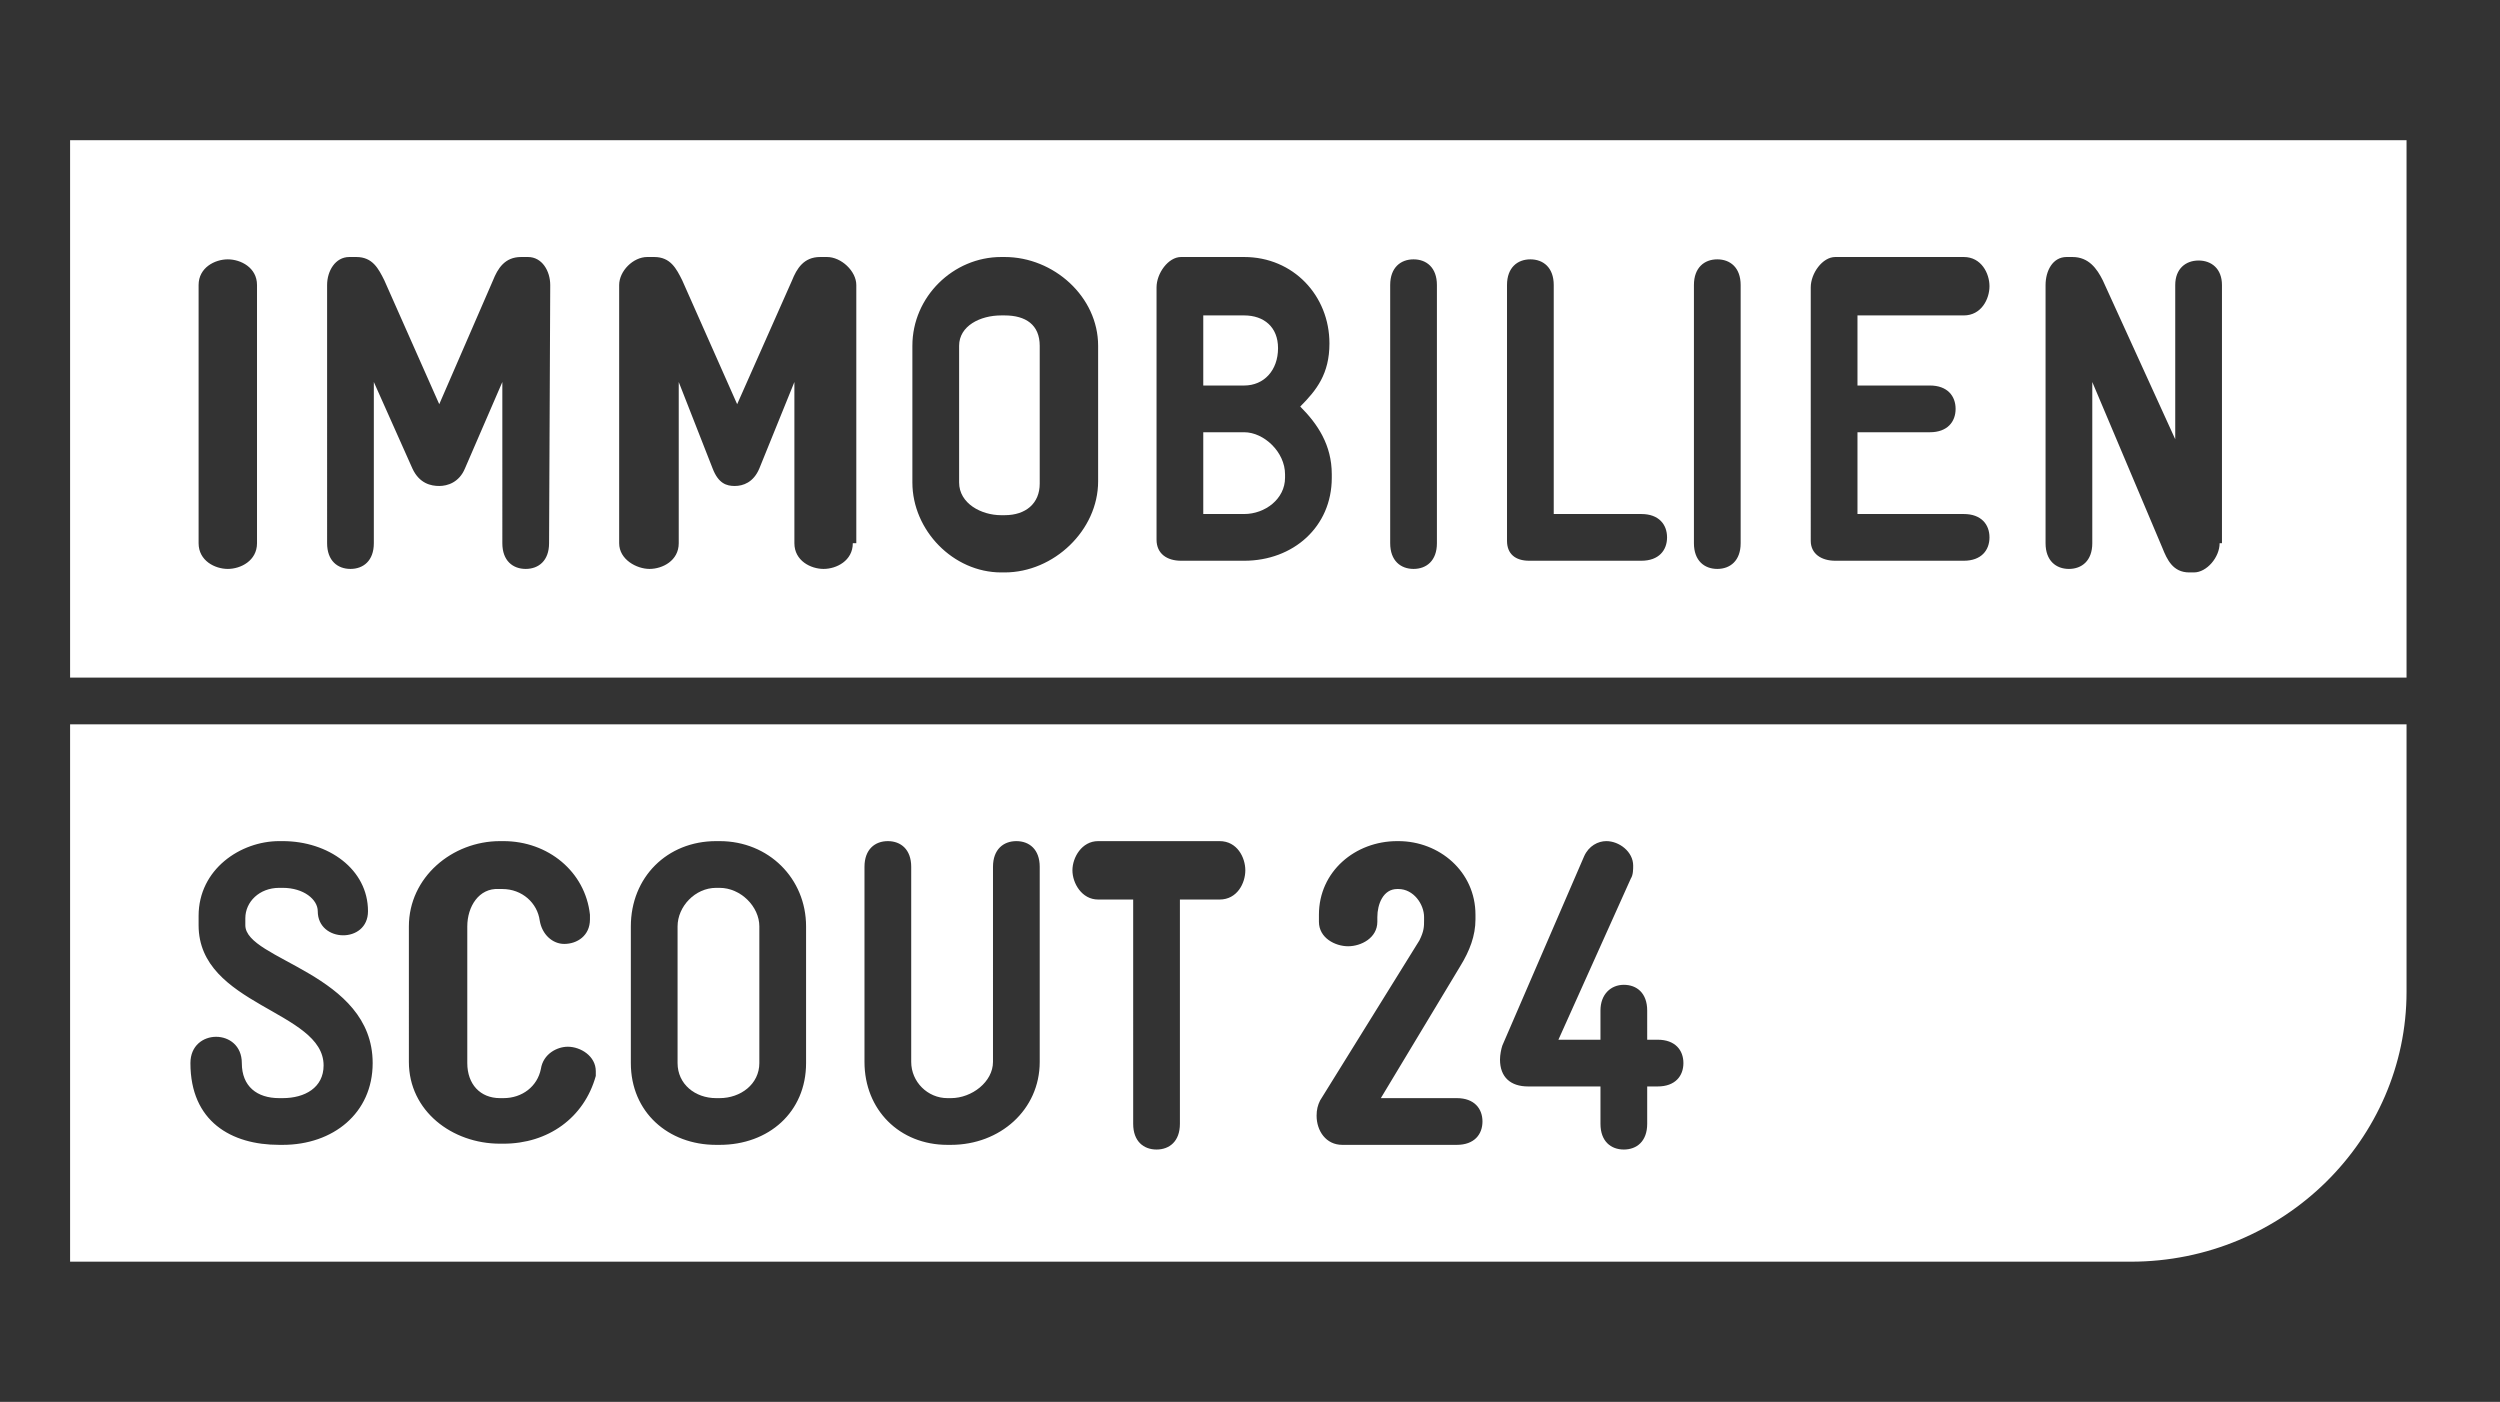 <?xml version="1.0" encoding="utf-8"?>
<!-- Generator: Adobe Illustrator 17.1.0, SVG Export Plug-In . SVG Version: 6.00 Build 0)  -->
<!DOCTYPE svg PUBLIC "-//W3C//DTD SVG 1.1//EN" "http://www.w3.org/Graphics/SVG/1.1/DTD/svg11.dtd">
<svg version="1.1" id="Layer_1" xmlns="http://www.w3.org/2000/svg" xmlns:xlink="http://www.w3.org/1999/xlink" x="0px" y="0px"
	 viewBox="0 0 214 120" enable-background="new 0 0 214 120" xml:space="preserve">
<rect x="0" y="0" width="214" height="120" fill="#333333" stroke="none"/>
<g id="Layer_2" display="none">
	<rect display="inline" fill="#59C8E8" width="300" height="120"/>
</g>
<g id="Layer_1_1_">
	<g>
		<g>
			<path fill="#FFFFFF" d="M61.6,76h-0.3c-1.8,0-3.3,1.6-3.3,3.3V91c0,1.8,1.5,3,3.3,3h0.3c1.8,0,3.4-1.2,3.4-3V79.3
				C65,77.6,63.4,76,61.6,76z"/>
			<path fill="#FFFFFF" d="M6,62v46h176.4c13.1,0,23.6-10.5,23.6-23.1V62H6z M24.2,98h-0.3c-4.1,0-7.6-2-7.6-7c0-3,4.4-3,4.4,0
				c0,2,1.3,3,3.2,3h0.3c1.9,0,3.5-0.9,3.5-2.8c0-4.7-10.7-5.1-10.7-12c0-0.5,0-0.3,0-0.8c0-4,3.6-6.4,6.9-6.4h0.3
				c3.9,0,7.3,2.4,7.3,6c0,2.8-4.3,2.7-4.3,0c0-1-1.2-2-3-2h-0.3c-1.7,0-2.9,1.2-2.9,2.6c0,0.5,0,0.1,0,0.6c0,3,10.9,4.1,10.9,11.8
				C31.9,95.3,28.5,98,24.2,98z M42.8,94h0.3c1.6,0,2.9-1,3.2-2.5c0.2-1.3,1.4-1.9,2.3-1.9c1.1,0,2.4,0.8,2.4,2.1c0,0.2,0,0.3,0,0.4
				c-1,3.6-4.1,5.8-7.9,5.8h-0.3c-4.1,0-7.8-2.8-7.8-7V79.3c0-4.2,3.7-7.3,7.8-7.3h0.3c3.8,0,7,2.6,7.4,6.3c0,0.1,0,0.2,0,0.4
				c0,1.4-1.1,2.1-2.2,2.1c-1,0-1.9-0.8-2.1-2c-0.2-1.5-1.5-2.7-3.2-2.7h-0.3C41,76,40,77.6,40,79.3V91C40,92.8,41.1,94,42.8,94z
				 M69,91c0,4.2-3.2,7-7.4,7h-0.3c-4.1,0-7.3-2.8-7.3-7V79.3c0-4.2,3.1-7.3,7.3-7.3h0.3c4.2,0,7.4,3.2,7.4,7.3V91z M89,90.9
				c0,4.1-3.4,7.1-7.6,7.1h-0.3C77,98,74,95,74,90.9V74.2c0-1.5,0.9-2.2,2-2.2s2,0.7,2,2.2v16.7c0,1.7,1.4,3.1,3.1,3.1h0.3
				c1.8,0,3.6-1.4,3.6-3.1V74.2c0-1.5,0.9-2.2,2-2.2s2,0.7,2,2.2V90.9z M104.4,77H101v19.2c0,1.5-0.9,2.2-2,2.2s-2-0.7-2-2.2V77h-3
				c-1.4,0-2.2-1.4-2.2-2.5S92.6,72,94,72h10.4c1.5,0,2.2,1.4,2.2,2.5C106.6,75.6,105.9,77,104.4,77z M124.7,98h-9.8
				c-1.4,0-2.2-1.2-2.2-2.5c0-0.5,0.1-0.9,0.3-1.3l8.5-13.7c0.4-0.8,0.4-1.2,0.4-1.7v-0.3c0-1.1-0.9-2.4-2.2-2.4h-0.1
				c-1.2,0-1.7,1.3-1.7,2.4v0.4c0,1.4-1.4,2.1-2.5,2.1s-2.5-0.7-2.5-2.1v-0.6c0-3.7,3.1-6.3,6.7-6.3h0.1c3.5,0,6.6,2.6,6.6,6.3v0.4
				c0,1.4-0.5,2.7-1.3,4L118.2,94h6.5c1.5,0,2.2,0.9,2.2,2S126.2,98,124.7,98z M141.9,93H141v3.2c0,1.5-0.9,2.2-2,2.2s-2-0.7-2-2.2
				V93h-6.2c-1.5,0-2.4-0.8-2.4-2.3c0-0.4,0.1-0.9,0.2-1.2l7-16.2c0.4-0.9,1.2-1.3,1.9-1.3c1.1,0,2.3,0.9,2.3,2.1
				c0,0.3,0,0.8-0.2,1.1L133.4,89h3.6v-2.5c0-1.4,0.9-2.2,2-2.2s2,0.7,2,2.2V89h0.9c1.5,0,2.2,0.9,2.2,2
				C144.1,92.1,143.4,93,141.9,93z"/>
		</g>
		<g>
			<path fill="#FFFFFF" d="M86,27h-0.3c-1.8,0-3.6,0.9-3.6,2.6v11.7c0,1.8,1.9,2.8,3.6,2.8H86c1.8,0,3-1,3-2.7V29.6
				C89,27.8,87.8,27,86,27z"/>
			<path fill="#FFFFFF" d="M106.5,37H103v7h3.5c1.8,0,3.5-1.3,3.5-3.1v-0.3C110,38.7,108.2,37,106.5,37z"/>
			<path fill="#FFFFFF" d="M6,12v46h200V12H6z M22,46.5c0,1.5-1.4,2.2-2.5,2.2S17,48,17,46.5V24.4c0-1.5,1.4-2.2,2.5-2.2
				s2.5,0.7,2.5,2.2V46.5z M47,46.5c0,1.5-0.9,2.2-2,2.2s-2-0.7-2-2.2V32.7l-3.2,7.4c-0.5,1.2-1.5,1.5-2.2,1.5s-1.7-0.2-2.3-1.5
				L32,32.7v13.8c0,1.5-0.9,2.2-2,2.2s-2-0.7-2-2.2V24.4c0-1.2,0.7-2.4,1.9-2.4h0.6c1.4,0,1.9,1,2.4,2l4.7,10.6L42.2,24
				c0.4-1,1-2,2.4-2h0.6c1.2,0,1.9,1.2,1.9,2.4L47,46.5L47,46.5z M73,46.5c0,1.5-1.4,2.2-2.5,2.2S68,48,68,46.5V32.7l-3,7.4
				c-0.5,1.2-1.4,1.5-2.1,1.5s-1.4-0.2-1.9-1.5l-2.9-7.4v13.8c0,1.5-1.4,2.2-2.5,2.2S53,47.9,53,46.5V24.4c0-1.2,1.2-2.4,2.4-2.4H56
				c1.4,0,1.9,1,2.4,2l4.7,10.6L67.8,24c0.4-1,1-2,2.4-2h0.6c1.2,0,2.5,1.2,2.5,2.4v22.1H73z M94,41.2c0,4.2-3.8,7.8-8,7.8h-0.3
				c-4.1,0-7.6-3.6-7.6-7.7V29.6c0-4.2,3.5-7.6,7.6-7.6H86c4.2,0,8,3.4,8,7.6V41.2z M114,40.9c0,4.2-3.3,7.1-7.5,7.1h-5.4
				c-1.2,0-2.1-0.6-2.1-1.8V24.6c0-1.2,1-2.6,2.1-2.6h5.4c4.2,0,7.3,3.3,7.3,7.4c0,2.6-1.1,4-2.5,5.4c1.5,1.5,2.7,3.3,2.7,5.8V40.9z
				 M123,46.5c0,1.5-0.9,2.2-2,2.2s-2-0.7-2-2.2V24.4c0-1.5,0.9-2.2,2-2.2s2,0.7,2,2.2V46.5z M140.5,48h-9.6c-1.2,0-1.9-0.6-1.9-1.7
				V24.4c0-1.5,0.9-2.2,2-2.2s2,0.7,2,2.2V44h7.5c1.5,0,2.2,0.9,2.2,2S142,48,140.5,48z M149,46.5c0,1.5-0.9,2.2-2,2.2s-2-0.7-2-2.2
				V24.4c0-1.5,0.9-2.2,2-2.2s2,0.7,2,2.2V46.5z M165.2,33c1.5,0,2.2,0.9,2.2,2s-0.7,2-2.2,2H159v7h9.1c1.5,0,2.2,0.9,2.2,2
				s-0.7,2-2.2,2h-11c-1.2,0-2.1-0.6-2.1-1.7V24.6c0-1.2,1-2.6,2.1-2.6h11c1.5,0,2.2,1.4,2.2,2.5s-0.7,2.5-2.2,2.5H159v6H165.2z
				 M190,46.5c0,1.2-1.1,2.5-2.2,2.5h-0.4c-1.4,0-1.9-1.1-2.3-2.1l-6-14.2v13.8c0,1.5-0.9,2.2-2,2.2s-2-0.7-2-2.2V24.4
				c0-1.2,0.6-2.4,1.8-2.4h0.5c1.4,0,2.1,1,2.6,2l6.2,13.6V24.4c0-1.4,0.9-2.1,2-2.1s2,0.7,2,2.1v22.1H190z"/>
			<path fill="#FFFFFF" d="M109.4,29.8c0-1.8-1.2-2.8-2.9-2.8H103v6h3.5C108.2,33,109.4,31.7,109.4,29.8z"/>
		</g>
	</g>
</g>
</svg>
